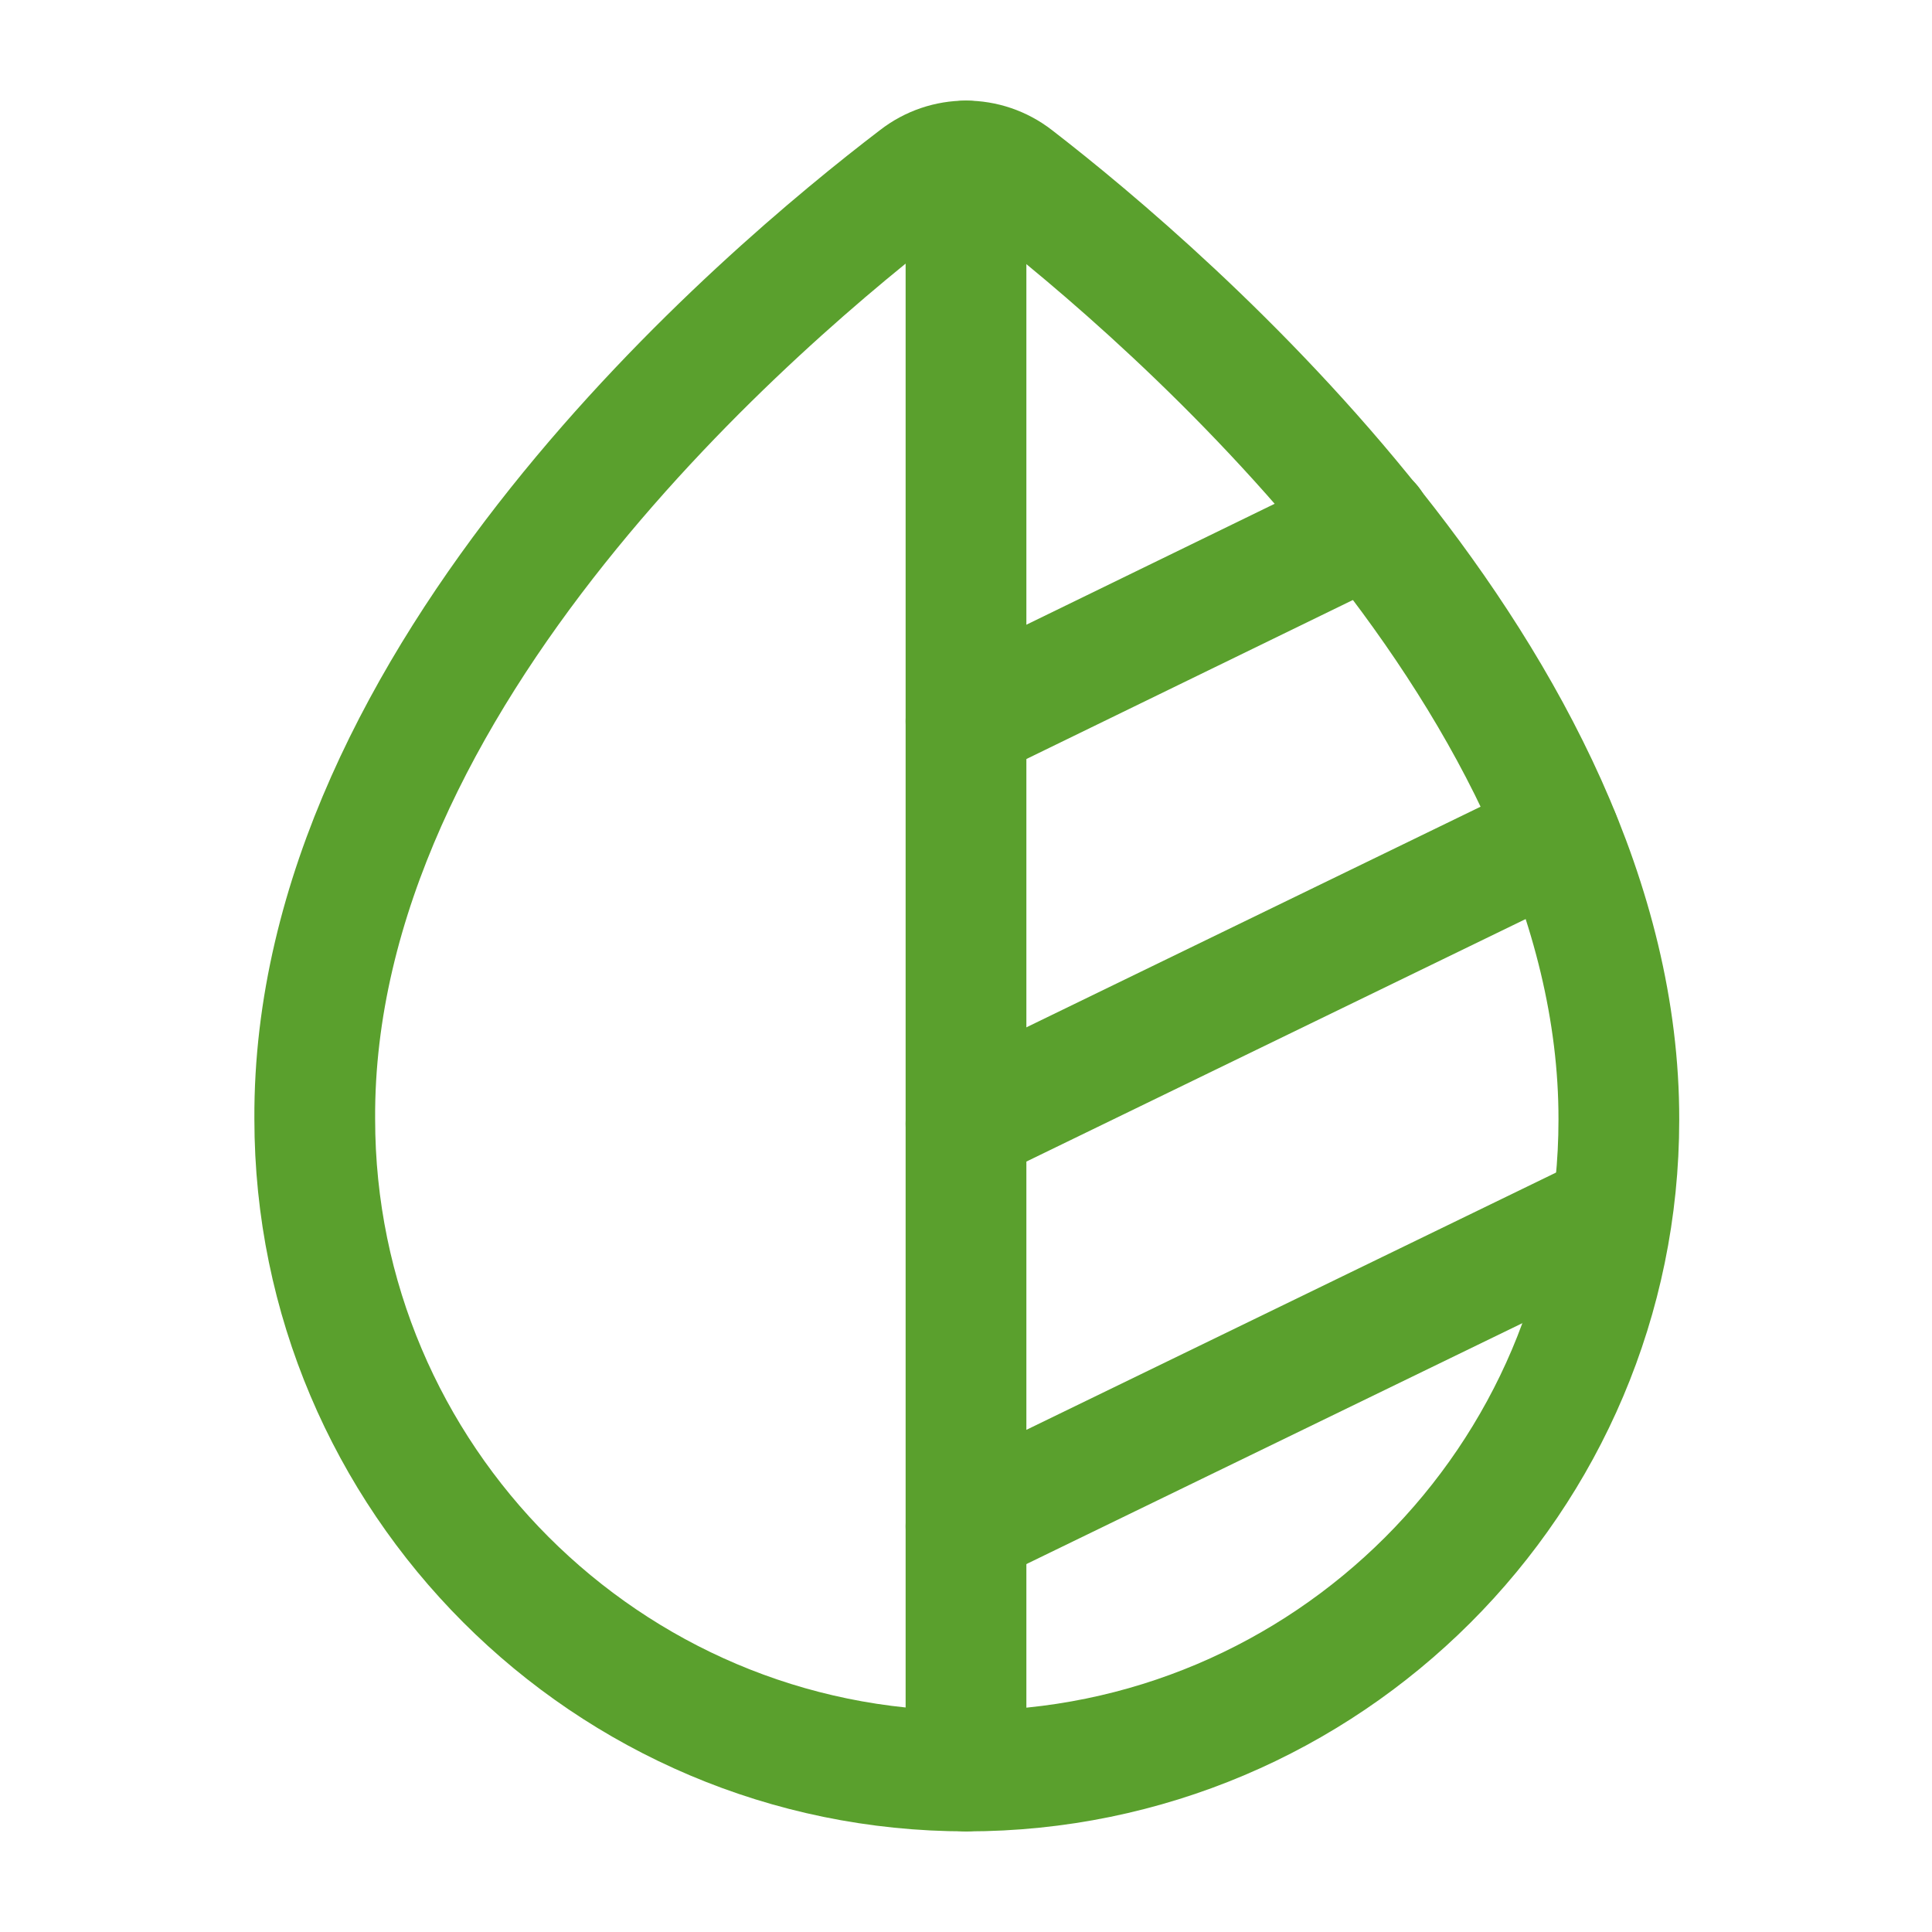 <svg width="24" height="24" viewBox="0 0 24 24" fill="none" xmlns="http://www.w3.org/2000/svg">
<path d="M12.61 2.21C12.25 1.93 11.75 1.93 11.39 2.21C9.49 3.66 3.88 8.39 3.91 13.9C3.91 18.36 7.54 22 12.01 22C16.48 22 20.11 18.37 20.11 13.91C20.12 8.48 14.5 3.67 12.61 2.21Z" stroke="#5AA02D" stroke-width="1.5" stroke-miterlimit="10"/>
<path d="M12 2V22" stroke="#5AA02D" stroke-width="1.5" stroke-linecap="round" stroke-linejoin="round"/>
<path d="M12 18.96L19.7 15.22" stroke="#5AA02D" stroke-width="1.5" stroke-linecap="round" stroke-linejoin="round"/>
<path d="M12 13.96L19.37 10.38" stroke="#5AA02D" stroke-width="1.5" stroke-linecap="round" stroke-linejoin="round"/>
<path d="M12 8.96L17.03 6.51" stroke="#5AA02D" stroke-width="1.5" stroke-linecap="round" stroke-linejoin="round"/>
</svg>
